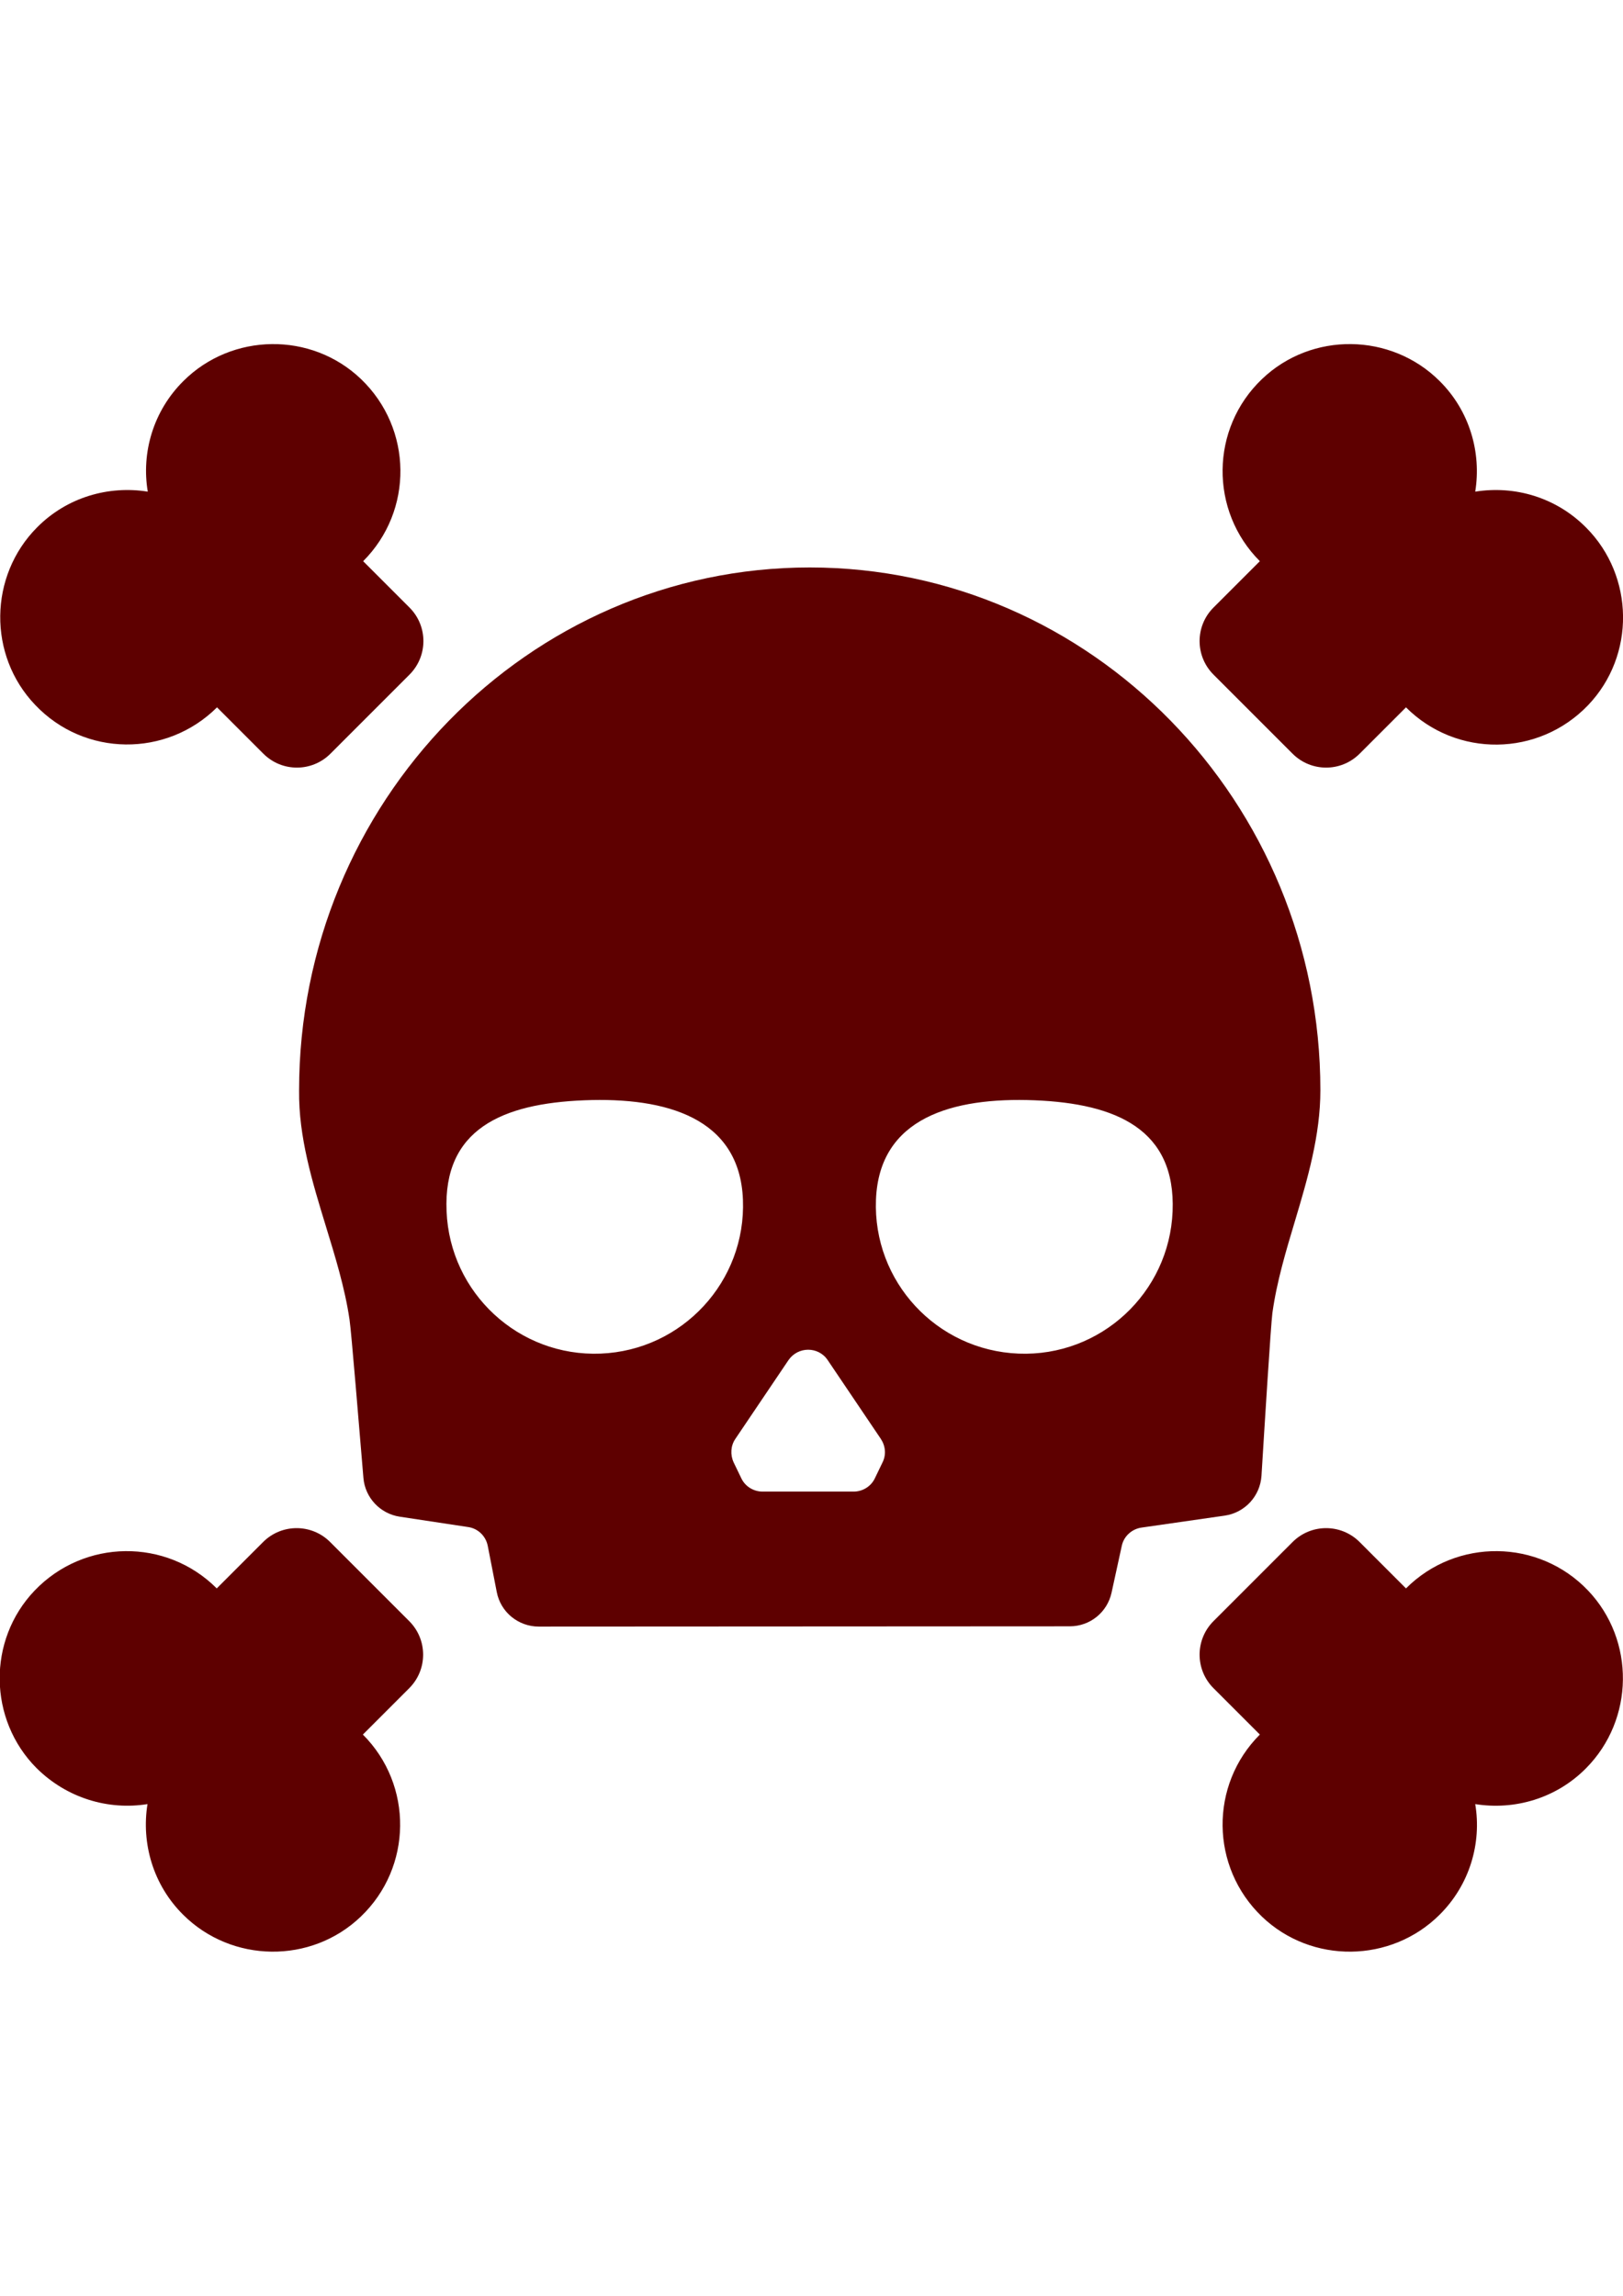 <?xml version="1.0" encoding="utf-8"?>
<!DOCTYPE svg PUBLIC "-//W3C//DTD SVG 1.1//EN" "http://www.w3.org/Graphics/SVG/1.1/DTD/svg11.dtd">
<svg version="1.1" id="Calque_1" xmlns="http://www.w3.org/2000/svg" xmlns:xlink="http://www.w3.org/1999/xlink" x="0px" y="0px"
	 viewBox="0 0 595.3 841.9" style="enable-background:new 0 0 595.3 841.9;" xml:space="preserve">
<style type="text/css">
	.st0{fill:#5E0000;}
</style>
<g id="skull">
	<path class="st0" d="M119.5,449.6c3.4,11.1,7,22.7,8.7,34.3c0.7,4.7,3.5,39.2,5.1,58.1c0.6,7.2,6.1,13.1,13.3,14.2l25.1,3.8
		c3.6,0.5,6.5,3.3,7.2,6.9l3.3,16.9c1.4,7.4,7.9,12.7,15.4,12.7l194.8-0.1c7.4,0,13.7-5.1,15.3-12.3l3.8-17.4c0.8-3.4,3.7-6,7.2-6.5
		l30.6-4.4c7.3-1.1,12.9-7.1,13.4-14.6c1.2-19.5,3.4-54.9,4-59.7c1.6-11.5,5-22.8,8.3-33.8c4.6-15.4,9.3-31.3,9.3-47.9
		c0-105.7-84-191.7-187.3-191.7s-187.3,86.1-187.3,191.8C109.5,417,114.6,433.6,119.5,449.6z M321.3,439.9
		c1.2-30,28.1-37.6,58.2-36.4c30,1.2,51.8,10.7,50.6,40.7c-1.2,30-26.5,53.4-56.5,52.2C343.5,495.2,320.1,469.9,321.3,439.9z
		 M303.6,498.8l19.5,28.9c1.7,2.6,2,5.8,0.6,8.6l-2.8,5.8c-1.4,3-4.5,4.9-7.8,4.9h-33.4c-3.3,0-6.4-1.9-7.8-4.9l-2.8-5.8
		c-1.3-2.8-1.1-6.1,0.6-8.6l19.5-28.9C292.7,493.7,300.2,493.7,303.6,498.8z M214.3,403.5c30-1.2,57,6.4,58.2,36.4
		c1.2,30-22.2,55.3-52.2,56.5c-30,1.2-55.3-22.2-56.5-52.2C162.5,414.1,184.2,404.7,214.3,403.5z"/>
	<path class="st0" d="M541.1,180.3c2.3-14.3-2-29.6-13.1-40.6c-17.8-17.7-46.9-18.1-65.1-0.7c-19,18.1-19.3,48.3-0.8,66.8l-17,17
		c-6.8,6.8-6.8,17.8,0,24.6l29,29c6.8,6.8,17.8,6.8,24.6,0l17-17c18.5,18.5,48.6,18.2,66.8-0.8c17.4-18.2,17-47.3-0.7-65.1
		C570.7,182.3,555.5,178,541.1,180.3z"/>
	<path class="st0" d="M79.6,259.4l17,17c6.8,6.8,17.8,6.8,24.6,0l29-29c6.8-6.8,6.8-17.8,0-24.6l-17-17
		c18.5-18.5,18.2-48.6-0.8-66.8c-18.2-17.4-47.3-17-65.1,0.7c-11.1,11-15.5,26.3-13.1,40.6c-14.3-2.3-29.6,2-40.6,13.1
		c-17.7,17.8-18.1,46.9-0.7,65.1C31,277.6,61.1,277.8,79.6,259.4z"/>
	<path class="st0" d="M582.5,583.3c-18.1-19-48.3-19.3-66.8-0.8l-17-17c-6.8-6.8-17.8-6.8-24.6,0l-29,29c-6.8,6.8-6.8,17.8,0,24.6
		l17,17c-18.5,18.5-18.2,48.6,0.8,66.8c18.2,17.4,47.3,17,65.1-0.7c11.1-11,15.5-26.3,13.1-40.6c14.3,2.3,29.6-2,40.6-13.1
		C599.5,630.6,599.8,601.5,582.5,583.3z"/>
	<path class="st0" d="M54.1,661.6c-2.3,14.3,2,29.6,13.1,40.6c17.8,17.7,46.9,18.1,65.1,0.7c19-18.1,19.3-48.3,0.8-66.8l17-17
		c6.8-6.8,6.8-17.8,0-24.6l-29-29c-6.8-6.8-17.8-6.8-24.6,0l-17,17c-18.5-18.5-48.6-18.2-66.8,0.8c-17.4,18.2-17,47.3,0.7,65.1
		C24.6,659.5,39.8,663.9,54.1,661.6z"/>
</g>
</svg>
